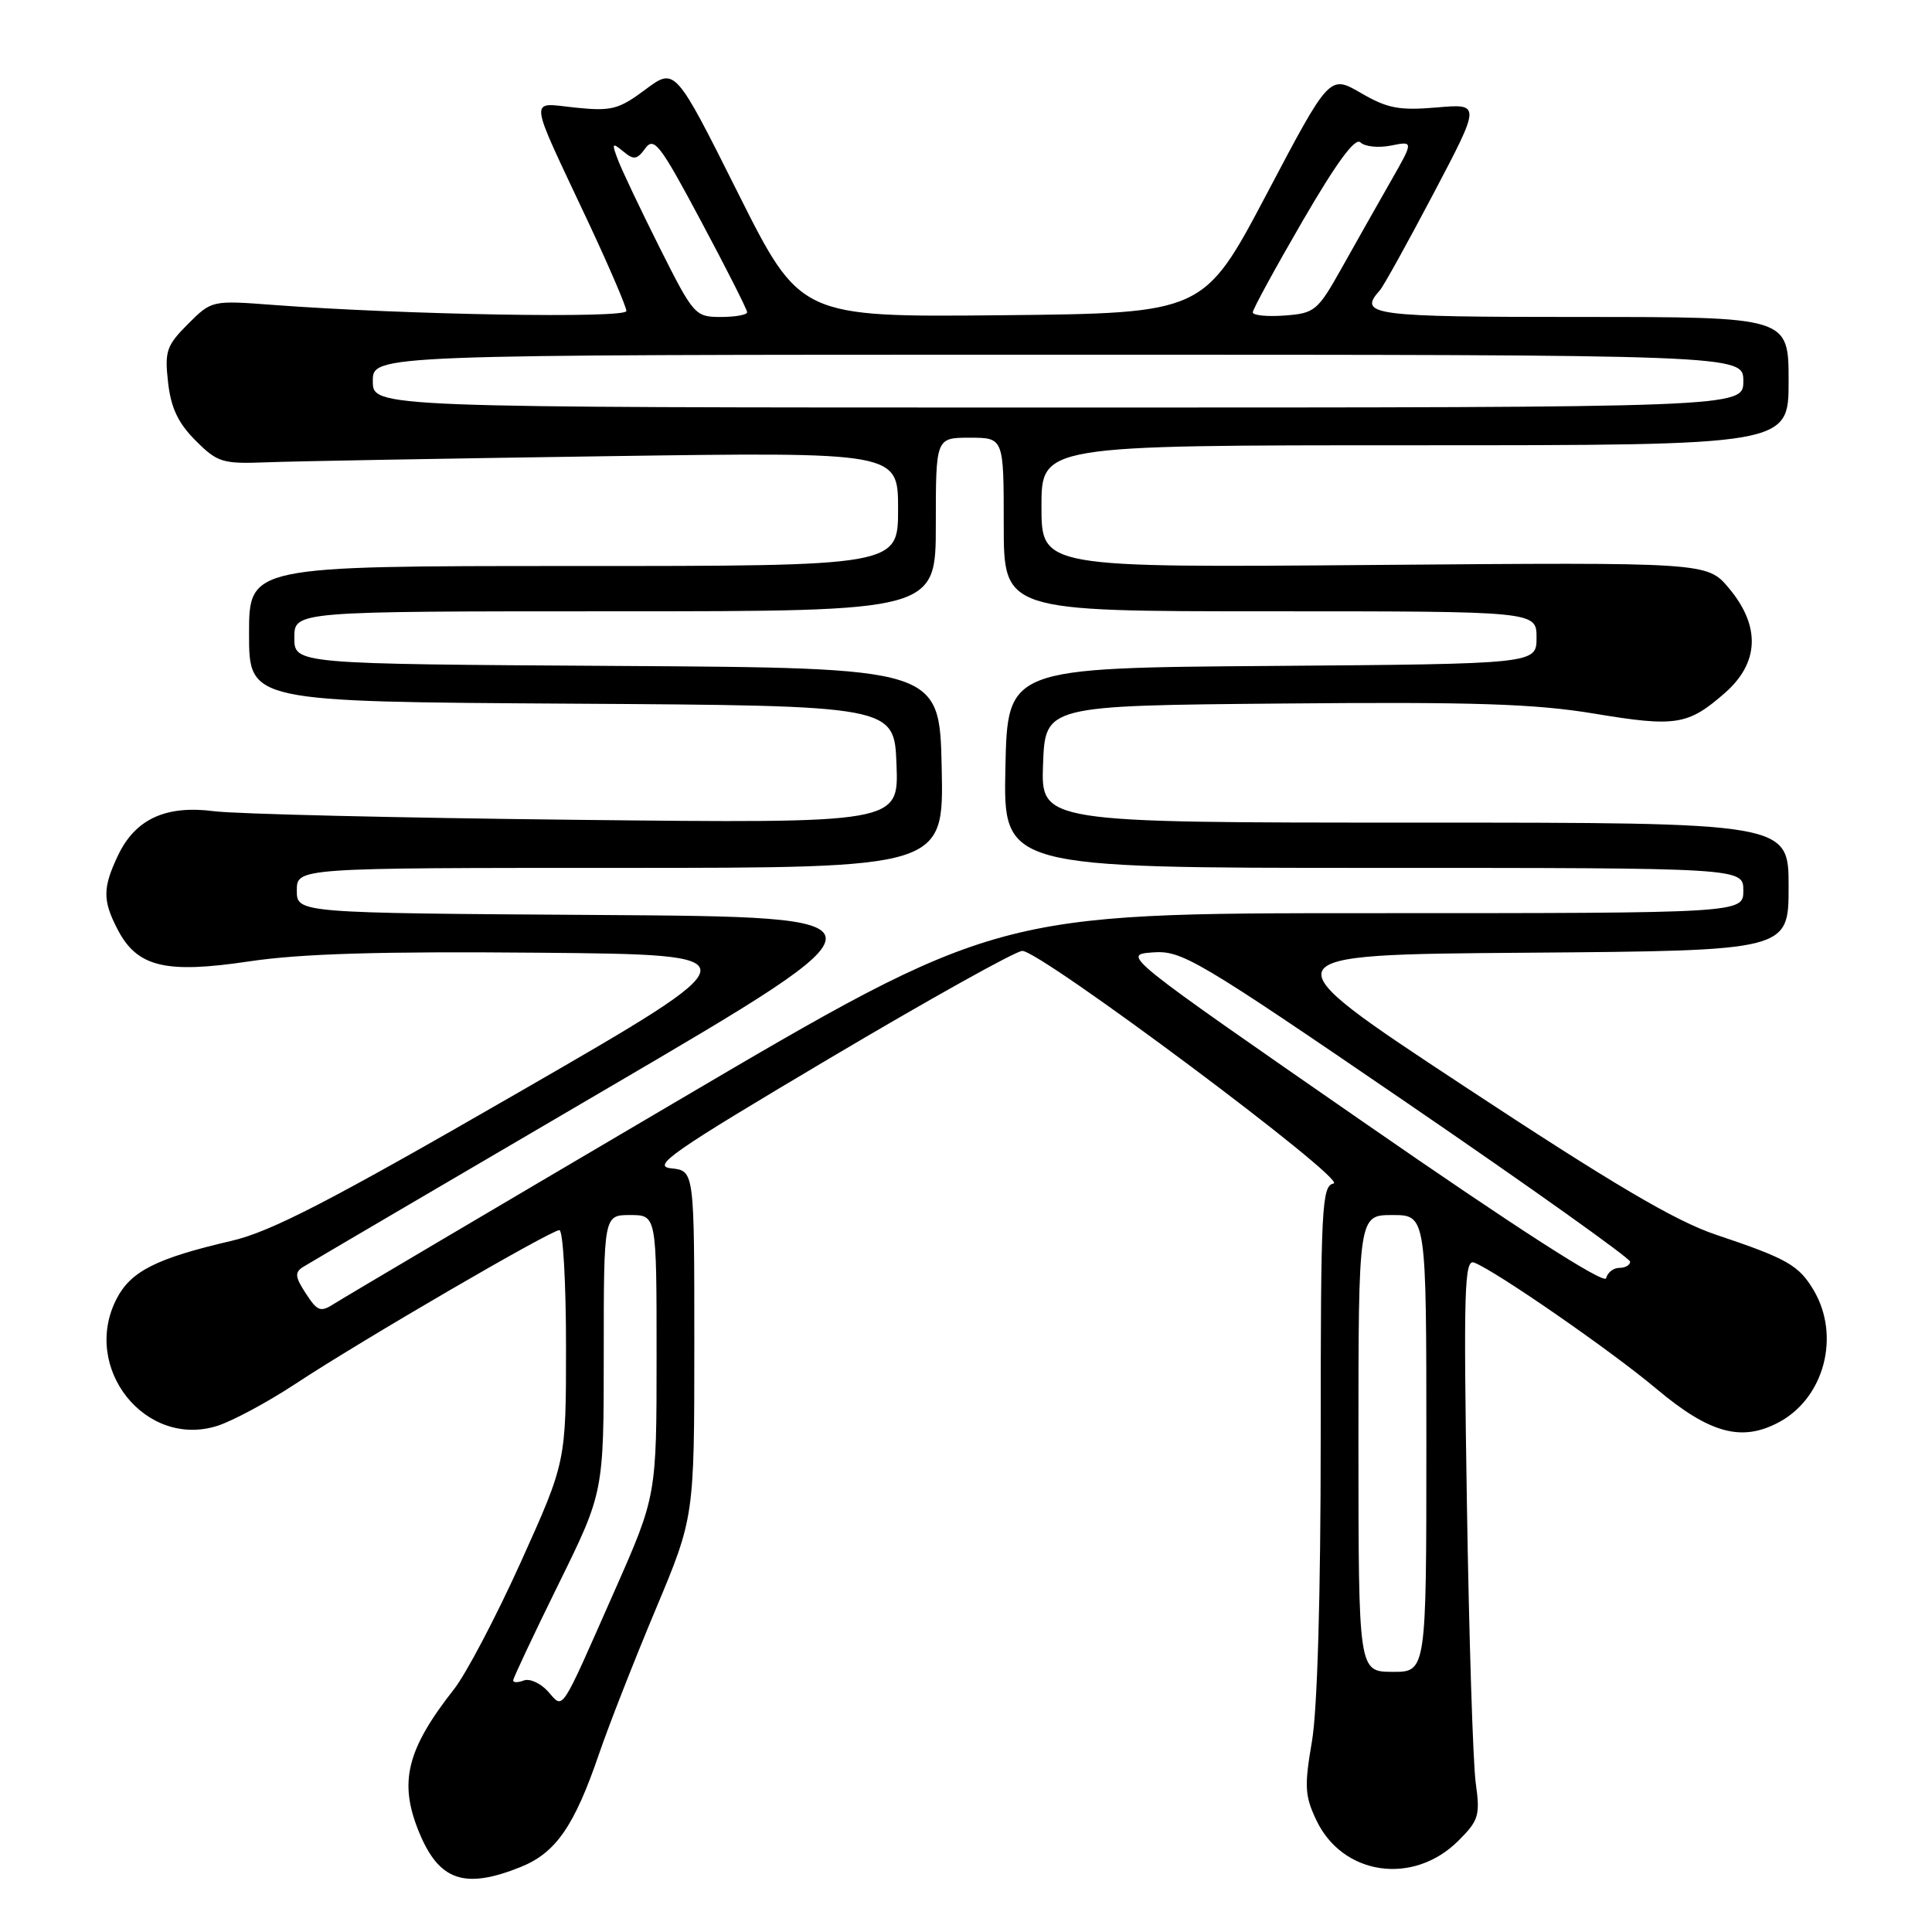 <?xml version="1.0" encoding="UTF-8" standalone="no"?>
<!DOCTYPE svg PUBLIC "-//W3C//DTD SVG 1.1//EN" "http://www.w3.org/Graphics/SVG/1.1/DTD/svg11.dtd" >
<svg xmlns="http://www.w3.org/2000/svg" xmlns:xlink="http://www.w3.org/1999/xlink" version="1.1" viewBox="0 0 256 256">
 <g >
 <path fill="currentColor"
d=" M 68.96 247.40 C 73.65 245.52 76.10 241.99 79.40 232.33 C 80.69 228.57 84.05 219.99 86.87 213.27 C 92.00 201.03 92.00 201.03 92.00 178.08 C 92.00 155.13 92.00 155.13 88.94 154.81 C 86.28 154.54 89.00 152.65 109.90 140.25 C 123.12 132.41 134.61 126.00 135.46 126.00 C 137.92 126.00 178.67 156.44 176.71 156.82 C 175.14 157.12 175.00 159.86 175.00 190.55 C 175.00 211.38 174.56 226.52 173.84 230.74 C 172.82 236.67 172.89 237.97 174.42 241.18 C 177.90 248.52 187.28 249.87 193.25 243.90 C 195.95 241.21 196.14 240.55 195.54 236.23 C 195.18 233.63 194.65 216.93 194.37 199.11 C 193.92 170.82 194.04 166.80 195.33 167.30 C 198.17 168.38 213.55 179.03 219.44 183.99 C 226.53 189.95 230.78 191.11 235.74 188.44 C 241.74 185.21 243.89 177.01 240.33 170.98 C 238.36 167.65 236.84 166.78 227.33 163.59 C 221.95 161.78 213.61 156.85 193.87 143.84 C 167.57 126.50 167.57 126.50 202.29 126.24 C 237.00 125.97 237.00 125.97 237.00 117.49 C 237.00 109.00 237.00 109.00 187.46 109.00 C 137.92 109.00 137.92 109.00 138.21 101.25 C 138.50 93.50 138.50 93.50 170.00 93.22 C 195.31 92.99 203.41 93.26 211.20 94.55 C 222.07 96.36 223.67 96.10 228.57 91.81 C 233.11 87.82 233.30 82.98 229.11 77.96 C 226.22 74.50 226.22 74.50 182.11 74.86 C 138.00 75.22 138.00 75.22 138.00 67.11 C 138.00 59.00 138.00 59.00 187.50 59.00 C 237.00 59.00 237.00 59.00 237.00 50.50 C 237.00 42.00 237.00 42.00 209.50 42.00 C 181.64 42.00 179.89 41.77 182.85 38.45 C 183.32 37.93 186.52 32.15 189.96 25.62 C 196.22 13.73 196.22 13.73 190.36 14.24 C 185.41 14.66 183.85 14.37 180.34 12.33 C 176.17 9.91 176.17 9.91 167.84 25.71 C 159.50 41.50 159.50 41.50 132.76 41.77 C 106.03 42.03 106.03 42.03 97.74 25.48 C 89.45 8.93 89.45 8.93 85.51 11.87 C 81.97 14.51 81.01 14.75 76.25 14.26 C 70.01 13.62 69.86 12.21 77.91 29.35 C 80.71 35.32 83.00 40.66 83.00 41.21 C 83.00 42.22 53.62 41.71 36.28 40.41 C 28.06 39.79 28.06 39.79 24.90 42.94 C 22.06 45.79 21.80 46.54 22.27 50.67 C 22.65 54.04 23.60 56.06 25.91 58.37 C 28.82 61.28 29.47 61.48 35.27 61.26 C 38.70 61.12 58.94 60.76 80.25 60.45 C 119.00 59.89 119.00 59.89 119.00 67.45 C 119.00 75.00 119.00 75.00 76.00 75.00 C 33.00 75.00 33.00 75.00 33.00 83.99 C 33.00 92.98 33.00 92.98 75.75 93.24 C 118.50 93.50 118.50 93.50 118.79 101.30 C 119.09 109.10 119.09 109.10 76.29 108.63 C 52.76 108.37 31.19 107.86 28.37 107.49 C 21.97 106.66 17.93 108.52 15.63 113.36 C 13.60 117.65 13.59 119.30 15.57 123.13 C 18.16 128.14 21.89 129.05 33.00 127.39 C 39.90 126.36 50.41 126.05 71.43 126.24 C 100.36 126.50 100.36 126.50 68.80 144.70 C 43.64 159.21 35.91 163.21 30.63 164.43 C 20.74 166.73 17.34 168.44 15.46 172.08 C 10.72 181.23 19.28 191.99 28.84 188.92 C 30.85 188.27 35.50 185.77 39.16 183.36 C 47.81 177.65 72.98 163.00 74.12 163.00 C 74.60 163.00 75.00 169.91 75.00 178.35 C 75.00 193.70 75.00 193.70 69.05 206.90 C 65.77 214.16 61.78 221.76 60.18 223.80 C 53.87 231.83 52.81 236.17 55.53 242.78 C 58.18 249.22 61.54 250.37 68.96 247.40 Z  M 72.60 224.11 C 71.61 223.02 70.18 222.38 69.41 222.67 C 68.63 222.97 68.00 222.97 68.00 222.66 C 68.00 222.36 70.70 216.62 74.00 209.92 C 80.00 197.73 80.00 197.73 80.00 179.36 C 80.00 161.00 80.00 161.00 83.50 161.00 C 87.00 161.00 87.00 161.00 87.00 179.60 C 87.00 198.20 87.00 198.20 81.41 210.85 C 74.07 227.45 74.72 226.46 72.60 224.11 Z  M 180.00 191.25 C 180.00 161.00 180.00 161.00 184.50 161.00 C 189.00 161.00 189.00 161.00 189.00 191.28 C 189.00 221.55 189.00 221.55 184.50 221.53 C 180.01 221.50 180.01 221.50 180.00 191.25 Z  M 40.53 171.40 C 39.10 169.22 39.03 168.60 40.14 167.89 C 40.89 167.42 59.00 156.79 80.39 144.27 C 119.27 121.50 119.27 121.50 79.30 121.24 C 39.33 120.98 39.33 120.98 39.33 117.99 C 39.33 115.00 39.33 115.00 82.20 115.00 C 125.06 115.00 125.06 115.00 124.78 101.75 C 124.50 88.50 124.50 88.50 81.75 88.24 C 39.00 87.98 39.00 87.98 39.00 84.49 C 39.00 81.00 39.00 81.00 81.50 81.00 C 124.00 81.00 124.00 81.00 124.00 69.50 C 124.00 58.00 124.00 58.00 128.50 58.00 C 133.00 58.00 133.00 58.00 133.00 69.50 C 133.00 81.00 133.00 81.00 168.30 81.00 C 203.60 81.00 203.60 81.00 203.60 84.49 C 203.60 87.97 203.60 87.97 168.55 88.24 C 133.50 88.50 133.50 88.50 133.22 101.75 C 132.94 115.00 132.94 115.00 181.97 115.00 C 231.00 115.00 231.00 115.00 231.00 118.00 C 231.00 121.00 231.00 121.00 181.51 121.00 C 132.02 121.00 132.02 121.00 89.26 146.17 C 65.74 160.01 45.55 171.94 44.38 172.69 C 42.47 173.92 42.10 173.80 40.53 171.40 Z  M 180.57 148.62 C 148.68 126.53 148.65 126.50 152.73 126.20 C 156.59 125.91 158.49 127.03 186.41 146.12 C 202.69 157.25 216.00 166.73 216.00 167.18 C 216.00 167.63 215.36 168.00 214.57 168.00 C 213.79 168.00 213.00 168.62 212.82 169.37 C 212.62 170.25 201.00 162.78 180.57 148.62 Z  M 49.40 50.50 C 49.40 47.00 49.40 47.00 140.20 47.00 C 231.00 47.00 231.00 47.00 231.00 50.50 C 231.00 54.00 231.00 54.00 140.20 54.00 C 49.40 54.00 49.40 54.00 49.40 50.50 Z  M 87.44 32.88 C 84.92 27.86 82.43 22.62 81.90 21.23 C 81.03 18.96 81.10 18.84 82.58 20.06 C 83.98 21.23 84.40 21.17 85.51 19.65 C 86.66 18.08 87.48 19.15 92.90 29.32 C 96.26 35.60 99.00 41.03 99.00 41.37 C 99.00 41.72 97.43 42.00 95.51 42.00 C 92.11 42.00 91.90 41.76 87.44 32.88 Z  M 166.00 41.39 C 166.00 40.98 168.98 35.52 172.62 29.25 C 177.14 21.48 179.57 18.17 180.27 18.87 C 180.83 19.43 182.65 19.62 184.31 19.29 C 187.33 18.68 187.33 18.68 184.24 24.09 C 182.54 27.07 179.64 32.20 177.79 35.50 C 174.59 41.21 174.22 41.51 170.21 41.81 C 167.90 41.98 166.00 41.79 166.00 41.39 Z "/>
</g>
</svg>
